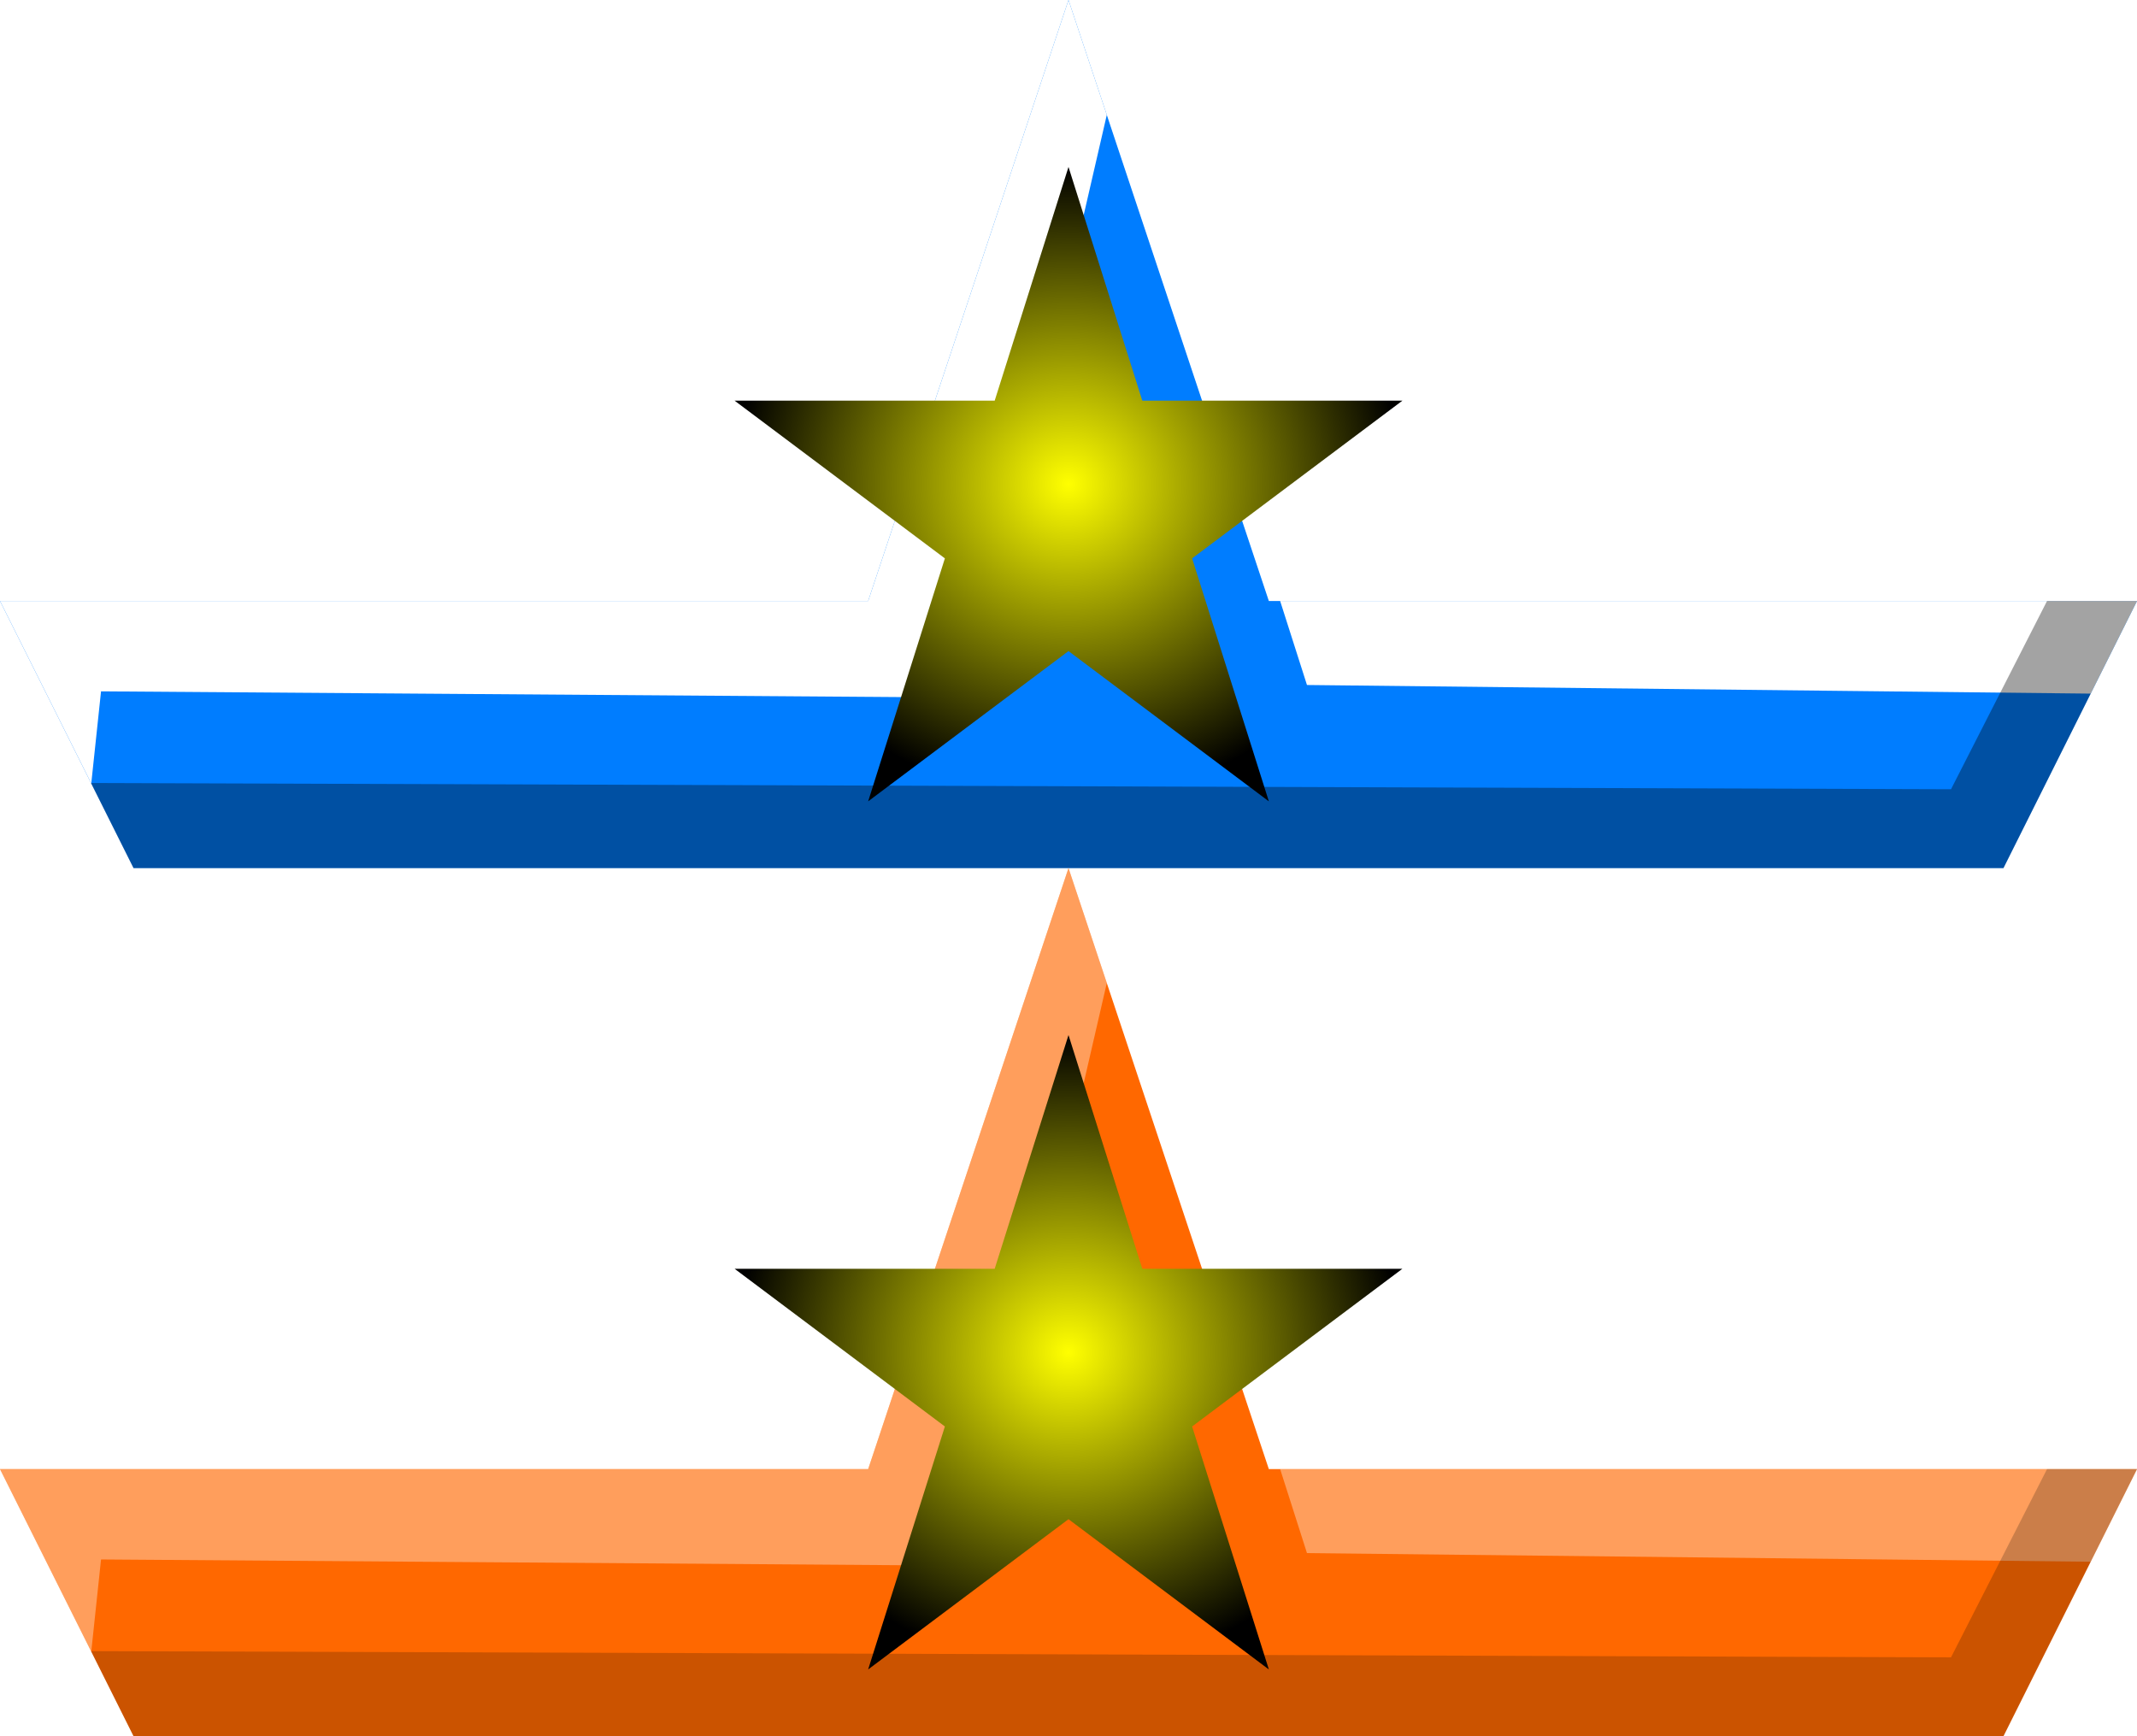 <?xml version="1.0" encoding="UTF-8" standalone="no"?>
<!-- Created with Inkscape (http://www.inkscape.org/) -->

<svg
   xmlns:dc="http://purl.org/dc/elements/1.1/"
   xmlns:cc="http://creativecommons.org/ns#"
   xmlns:rdf="http://www.w3.org/1999/02/22-rdf-syntax-ns#"
   xmlns:svg="http://www.w3.org/2000/svg"
   xmlns="http://www.w3.org/2000/svg"
   xmlns:xlink="http://www.w3.org/1999/xlink"
   xmlns:sodipodi="http://sodipodi.sourceforge.net/DTD/sodipodi-0.dtd"
   xmlns:inkscape="http://www.inkscape.org/namespaces/inkscape"
   width="32"
   height="26"
   id="svg3208"
   version="1.1"
   inkscape:version="0.48.3.1 r9886"
   sodipodi:docname="BallReceptor.svg"
   inkscape:export-filename="/home/victor/aleva/super-bombinhas/src/data/img/sprite/BallReceptor.png"
   inkscape:export-xdpi="90"
   inkscape:export-ydpi="90">
  <defs
     id="defs3">
    <linearGradient
       id="linearGradient3986">
      <stop
         style="stop-color:#ffff00;stop-opacity:1;"
         offset="0"
         id="stop3988" />
      <stop
         style="stop-color:#000000;stop-opacity:1;"
         offset="1"
         id="stop3990" />
    </linearGradient>
    <radialGradient
       inkscape:collect="always"
       xlink:href="#linearGradient3986"
       id="radialGradient3992"
       cx="16"
       cy="1033.612"
       fx="16"
       fy="1033.612"
       r="5"
       gradientTransform="matrix(1,0,0,0.95,0,51.681)"
       gradientUnits="userSpaceOnUse" />
    <filter
       inkscape:collect="always"
       id="filter4004"
       x="-0.129"
       width="1.259"
       y="-0.295"
       height="1.59">
      <feGaussianBlur
         inkscape:collect="always"
         stdDeviation="1.982"
         id="feGaussianBlur4006" />
    </filter>
    <clipPath
       clipPathUnits="userSpaceOnUse"
       id="clipPath4010">
      <path
         sodipodi:nodetypes="cccccccc"
         inkscape:connector-curvature="0"
         id="path4012"
         d="M 2,13 0,9 13,9 16,0 19,9 32,9 30,13 z"
         style="fill:#007dff;fill-opacity:1;stroke:none" />
    </clipPath>
    <filter
       inkscape:collect="always"
       id="filter4016"
       x="-0.11"
       width="1.22"
       y="-0.493"
       height="1.985">
      <feGaussianBlur
         inkscape:collect="always"
         stdDeviation="1.533"
         id="feGaussianBlur4018" />
    </filter>
    <clipPath
       clipPathUnits="userSpaceOnUse"
       id="clipPath4022">
      <path
         sodipodi:nodetypes="cccccccc"
         inkscape:connector-curvature="0"
         id="path4024"
         d="M 2,13 0,9 13,9 16,0 19,9 32,9 30,13 z"
         style="fill:#007dff;fill-opacity:1;stroke:none" />
    </clipPath>
    <radialGradient
       inkscape:collect="always"
       xlink:href="#linearGradient3986"
       id="radialGradient4040"
       gradientUnits="userSpaceOnUse"
       gradientTransform="matrix(1,0,0,0.95,0,64.681)"
       cx="16"
       cy="1033.612"
       fx="16"
       fy="1033.612"
       r="5" />
  </defs>
  <sodipodi:namedview
     inkscape:document-units="mm"
     id="base"
     pagecolor="#ffffff"
     bordercolor="#666666"
     borderopacity="1.0"
     inkscape:pageopacity="0.0"
     inkscape:pageshadow="2"
     inkscape:zoom="1"
     inkscape:cx="202"
     inkscape:cy="13"
     inkscape:current-layer="layer1"
     showgrid="false"
     units="px"
     inkscape:window-width="1301"
     inkscape:window-height="744"
     inkscape:window-x="65"
     inkscape:window-y="24"
     inkscape:window-maximized="1" />
  <g
     inkscape:label="Layer 1"
     inkscape:groupmode="layer"
     id="layer1"
     transform="translate(0,-1026.362)">
    <path
       style="fill:#007dff;fill-opacity:1;stroke:none"
       d="m 2,1039.362 -2,-4 13,0 3,-9 3,9 13,0 -2,4 z"
       id="path3214"
       inkscape:connector-curvature="0"
       sodipodi:nodetypes="cccccccc" />
    <path
       style="fill:#ffffff;fill-opacity:1;stroke:none;filter:url(#filter4004)"
       d="M -1.371,11.629 -2.458,7.422 11.298,7.327 14.56,-2.647 l 1.655,0 2.884,9.313 L 34.273,6.807 32.476,10.4 19.571,10.258 16.687,1.229 14.56,10.447 1.513,10.353 l -0.331,3.12 z"
       id="path3998"
       inkscape:connector-curvature="0"
       transform="translate(0,1026.362)"
       clip-path="url(#clipPath4010)" />
    <path
       style="fill:url(#radialGradient3992);fill-opacity:1;stroke:none;stroke-opacity:1;stroke-width:0.5;stroke-miterlimit:4;stroke-dasharray:none"
       d="m 13,1038.362 3,-9.5 3,9.5 -8,-6 10,0 z"
       id="path3984"
       inkscape:connector-curvature="0"
       sodipodi:nodetypes="cccccc" />
    <path
       style="fill:#000000;stroke:none;stroke-width:1px;stroke-linecap:butt;stroke-linejoin:miter;stroke-opacity:1;fill-opacity:1;opacity:0.6;filter:url(#filter4016)"
       d="m 0.993,11.724 28.222,0.095 2.411,-4.727 2.789,0.047 L 30.727,14.56 1.418,14.182 z"
       id="path4014"
       inkscape:connector-curvature="0"
       transform="translate(0,1026.362)"
       clip-path="url(#clipPath4022)" />
    <path
       sodipodi:nodetypes="cccccccc"
       inkscape:connector-curvature="0"
       id="path4030"
       d="m 2,1052.362 -2,-4 13,0 3,-9 3,9 13,0 -2,4 z"
       style="fill:#ff6800;fill-opacity:1;stroke:none" />
    <path
       clip-path="url(#clipPath4010)"
       transform="translate(0,1039.362)"
       inkscape:connector-curvature="0"
       id="path4032"
       d="M -1.371,11.629 -2.458,7.422 11.298,7.327 14.56,-2.647 l 1.655,0 2.884,9.313 L 34.273,6.807 32.476,10.4 19.571,10.258 16.687,1.229 14.56,10.447 1.513,10.353 l -0.331,3.12 z"
       style="fill:#ffffff;fill-opacity:1;stroke:none;filter:url(#filter4004);opacity:0.6" />
    <path
       sodipodi:nodetypes="cccccc"
       inkscape:connector-curvature="0"
       id="path4036"
       d="m 13,1051.362 3,-9.5 3,9.5 -8,-6 10,0 z"
       style="fill:url(#radialGradient4040);fill-opacity:1;stroke:none" />
    <path
       clip-path="url(#clipPath4022)"
       transform="translate(0,1039.362)"
       inkscape:connector-curvature="0"
       id="path4038"
       d="m 0.993,11.724 28.222,0.095 2.411,-4.727 2.789,0.047 L 30.727,14.56 1.418,14.182 z"
       style="opacity:0.45;fill:#000000;fill-opacity:1;stroke:none;filter:url(#filter4016)" />
  </g>
</svg>
